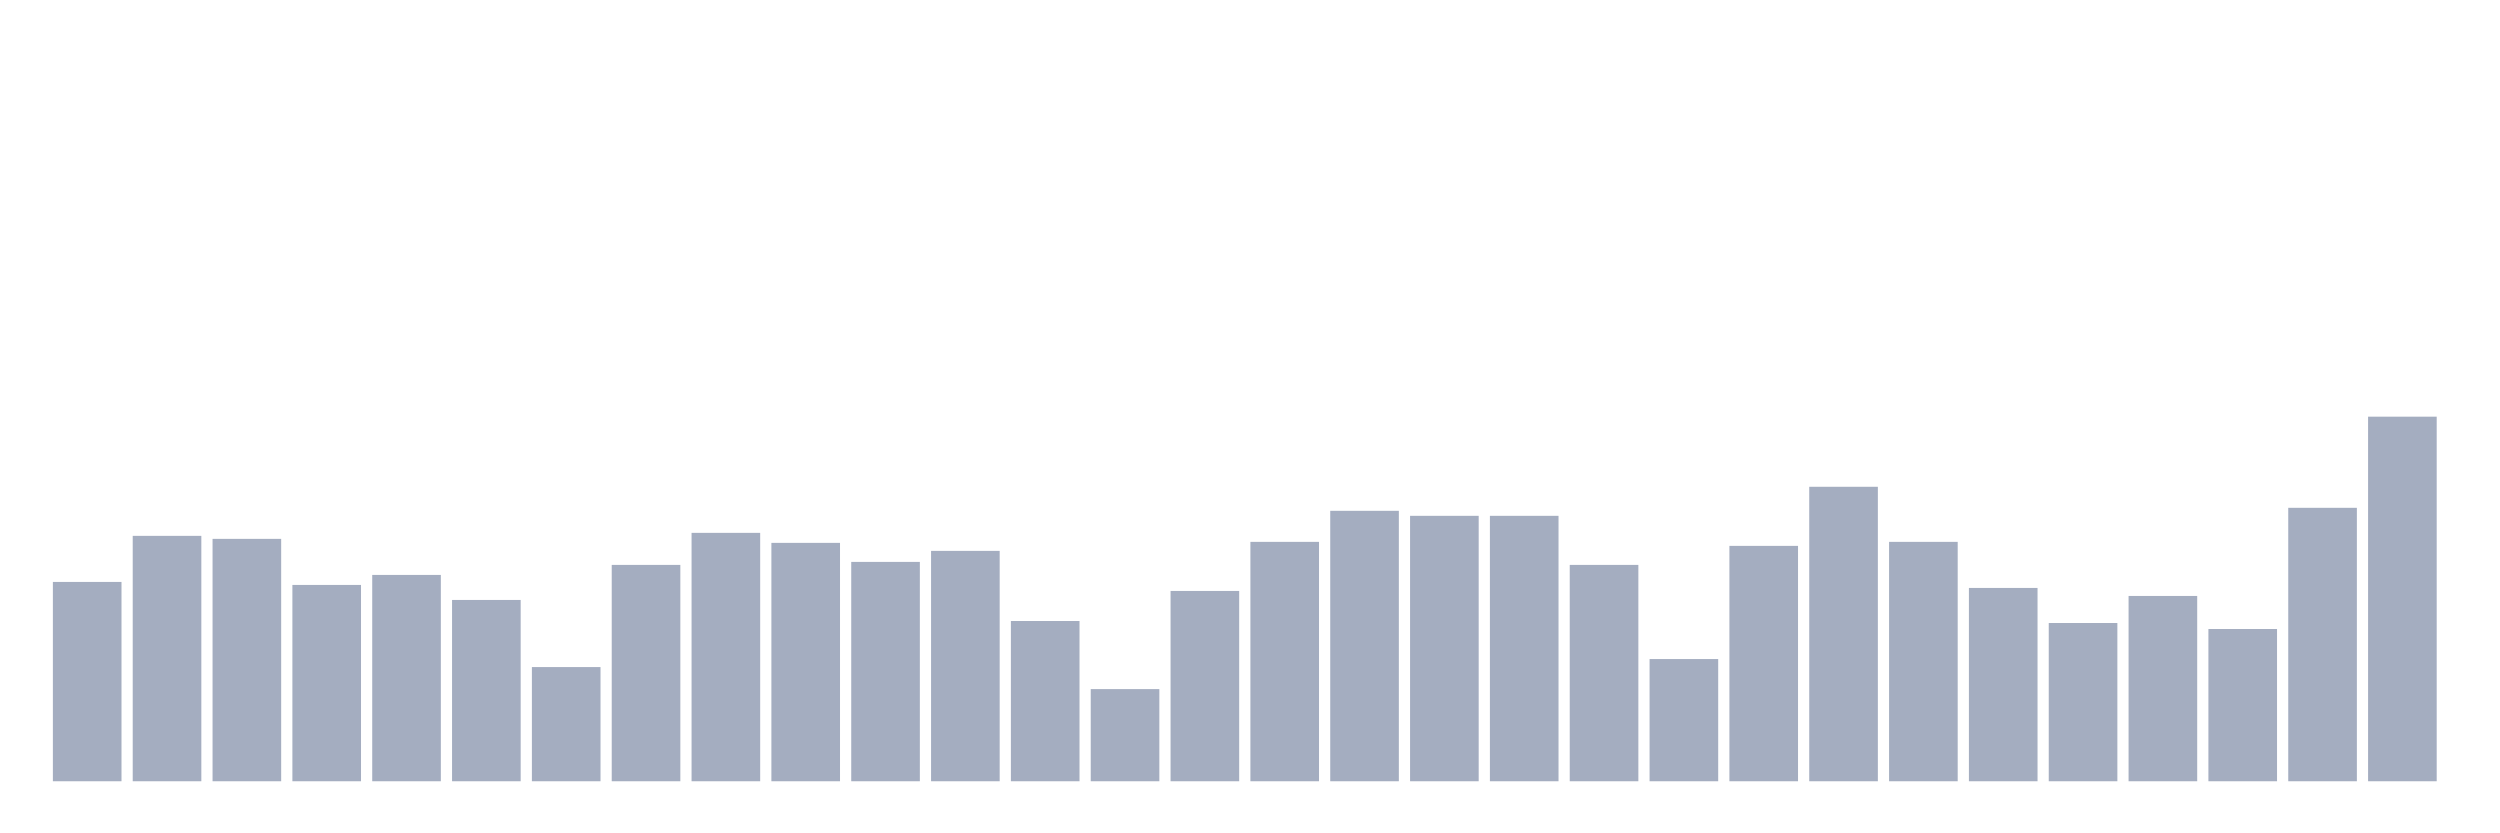 <svg xmlns="http://www.w3.org/2000/svg" viewBox="0 0 480 160"><g transform="translate(10,10)"><rect class="bar" x="0.153" width="13.175" y="101.731" height="38.269" fill="rgb(164,173,192)"></rect><rect class="bar" x="15.482" width="13.175" y="92.885" height="47.115" fill="rgb(164,173,192)"></rect><rect class="bar" x="30.81" width="13.175" y="93.462" height="46.538" fill="rgb(164,173,192)"></rect><rect class="bar" x="46.138" width="13.175" y="102.308" height="37.692" fill="rgb(164,173,192)"></rect><rect class="bar" x="61.466" width="13.175" y="100.385" height="39.615" fill="rgb(164,173,192)"></rect><rect class="bar" x="76.794" width="13.175" y="105.192" height="34.808" fill="rgb(164,173,192)"></rect><rect class="bar" x="92.123" width="13.175" y="118.077" height="21.923" fill="rgb(164,173,192)"></rect><rect class="bar" x="107.451" width="13.175" y="98.462" height="41.538" fill="rgb(164,173,192)"></rect><rect class="bar" x="122.779" width="13.175" y="92.308" height="47.692" fill="rgb(164,173,192)"></rect><rect class="bar" x="138.107" width="13.175" y="94.231" height="45.769" fill="rgb(164,173,192)"></rect><rect class="bar" x="153.436" width="13.175" y="97.885" height="42.115" fill="rgb(164,173,192)"></rect><rect class="bar" x="168.764" width="13.175" y="95.769" height="44.231" fill="rgb(164,173,192)"></rect><rect class="bar" x="184.092" width="13.175" y="109.231" height="30.769" fill="rgb(164,173,192)"></rect><rect class="bar" x="199.42" width="13.175" y="122.308" height="17.692" fill="rgb(164,173,192)"></rect><rect class="bar" x="214.748" width="13.175" y="103.462" height="36.538" fill="rgb(164,173,192)"></rect><rect class="bar" x="230.077" width="13.175" y="94.038" height="45.962" fill="rgb(164,173,192)"></rect><rect class="bar" x="245.405" width="13.175" y="88.077" height="51.923" fill="rgb(164,173,192)"></rect><rect class="bar" x="260.733" width="13.175" y="89.038" height="50.962" fill="rgb(164,173,192)"></rect><rect class="bar" x="276.061" width="13.175" y="89.038" height="50.962" fill="rgb(164,173,192)"></rect><rect class="bar" x="291.39" width="13.175" y="98.462" height="41.538" fill="rgb(164,173,192)"></rect><rect class="bar" x="306.718" width="13.175" y="116.538" height="23.462" fill="rgb(164,173,192)"></rect><rect class="bar" x="322.046" width="13.175" y="94.808" height="45.192" fill="rgb(164,173,192)"></rect><rect class="bar" x="337.374" width="13.175" y="83.462" height="56.538" fill="rgb(164,173,192)"></rect><rect class="bar" x="352.702" width="13.175" y="94.038" height="45.962" fill="rgb(164,173,192)"></rect><rect class="bar" x="368.031" width="13.175" y="102.885" height="37.115" fill="rgb(164,173,192)"></rect><rect class="bar" x="383.359" width="13.175" y="109.615" height="30.385" fill="rgb(164,173,192)"></rect><rect class="bar" x="398.687" width="13.175" y="104.423" height="35.577" fill="rgb(164,173,192)"></rect><rect class="bar" x="414.015" width="13.175" y="110.769" height="29.231" fill="rgb(164,173,192)"></rect><rect class="bar" x="429.344" width="13.175" y="87.5" height="52.5" fill="rgb(164,173,192)"></rect><rect class="bar" x="444.672" width="13.175" y="70" height="70" fill="rgb(164,173,192)"></rect></g></svg>